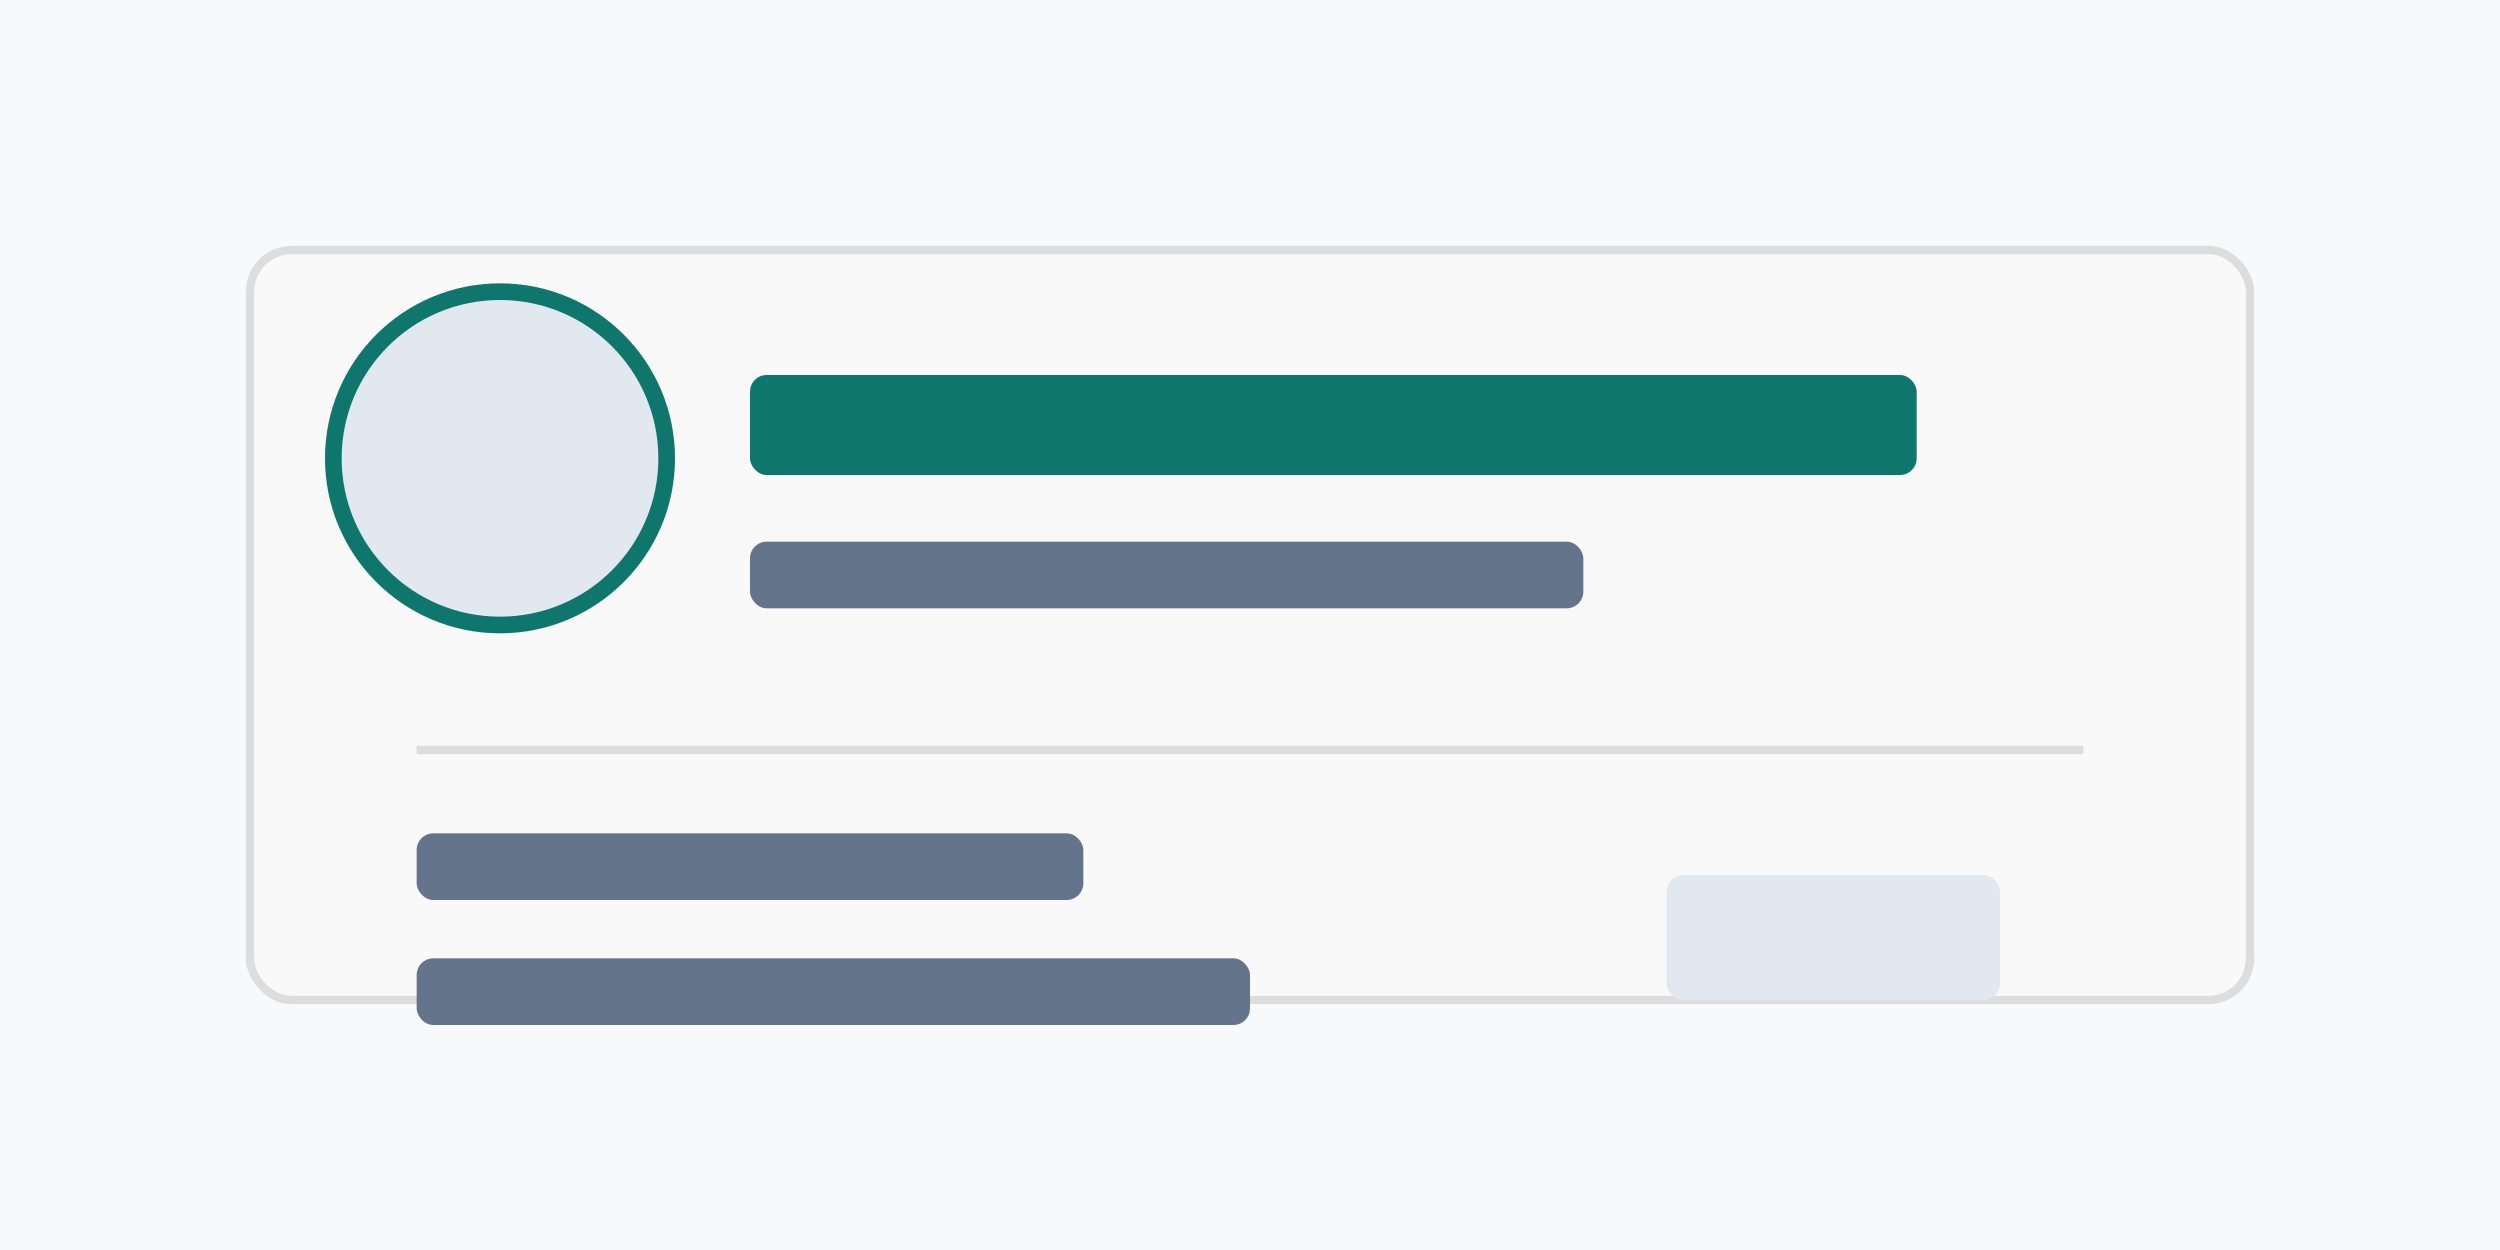 <svg width="300" height="150" viewBox="0 0 300 150" xmlns="http://www.w3.org/2000/svg">
  <rect width="300" height="150" fill="#f8f9fa" />
  <rect x="30" y="30" width="240" height="90" rx="5" fill="#f9f9f9" stroke="#ddd" stroke-width="1" />
  <circle cx="60" cy="55" r="20" fill="#e2e8f0" stroke="#0f766e" stroke-width="2" />
  <rect x="90" y="45" width="140" height="12" rx="2" fill="#0f766e" />
  <rect x="90" y="65" width="100" height="8" rx="2" fill="#64748b" />
  <line x1="50" y1="90" x2="250" y2="90" stroke="#ddd" stroke-width="1" />
  <rect x="50" y="100" width="80" height="8" rx="2" fill="#64748b" />
  <rect x="50" y="115" width="100" height="8" rx="2" fill="#64748b" />
  <rect x="200" y="105" width="40" height="15" rx="2" fill="#e2e8f0" />
</svg>